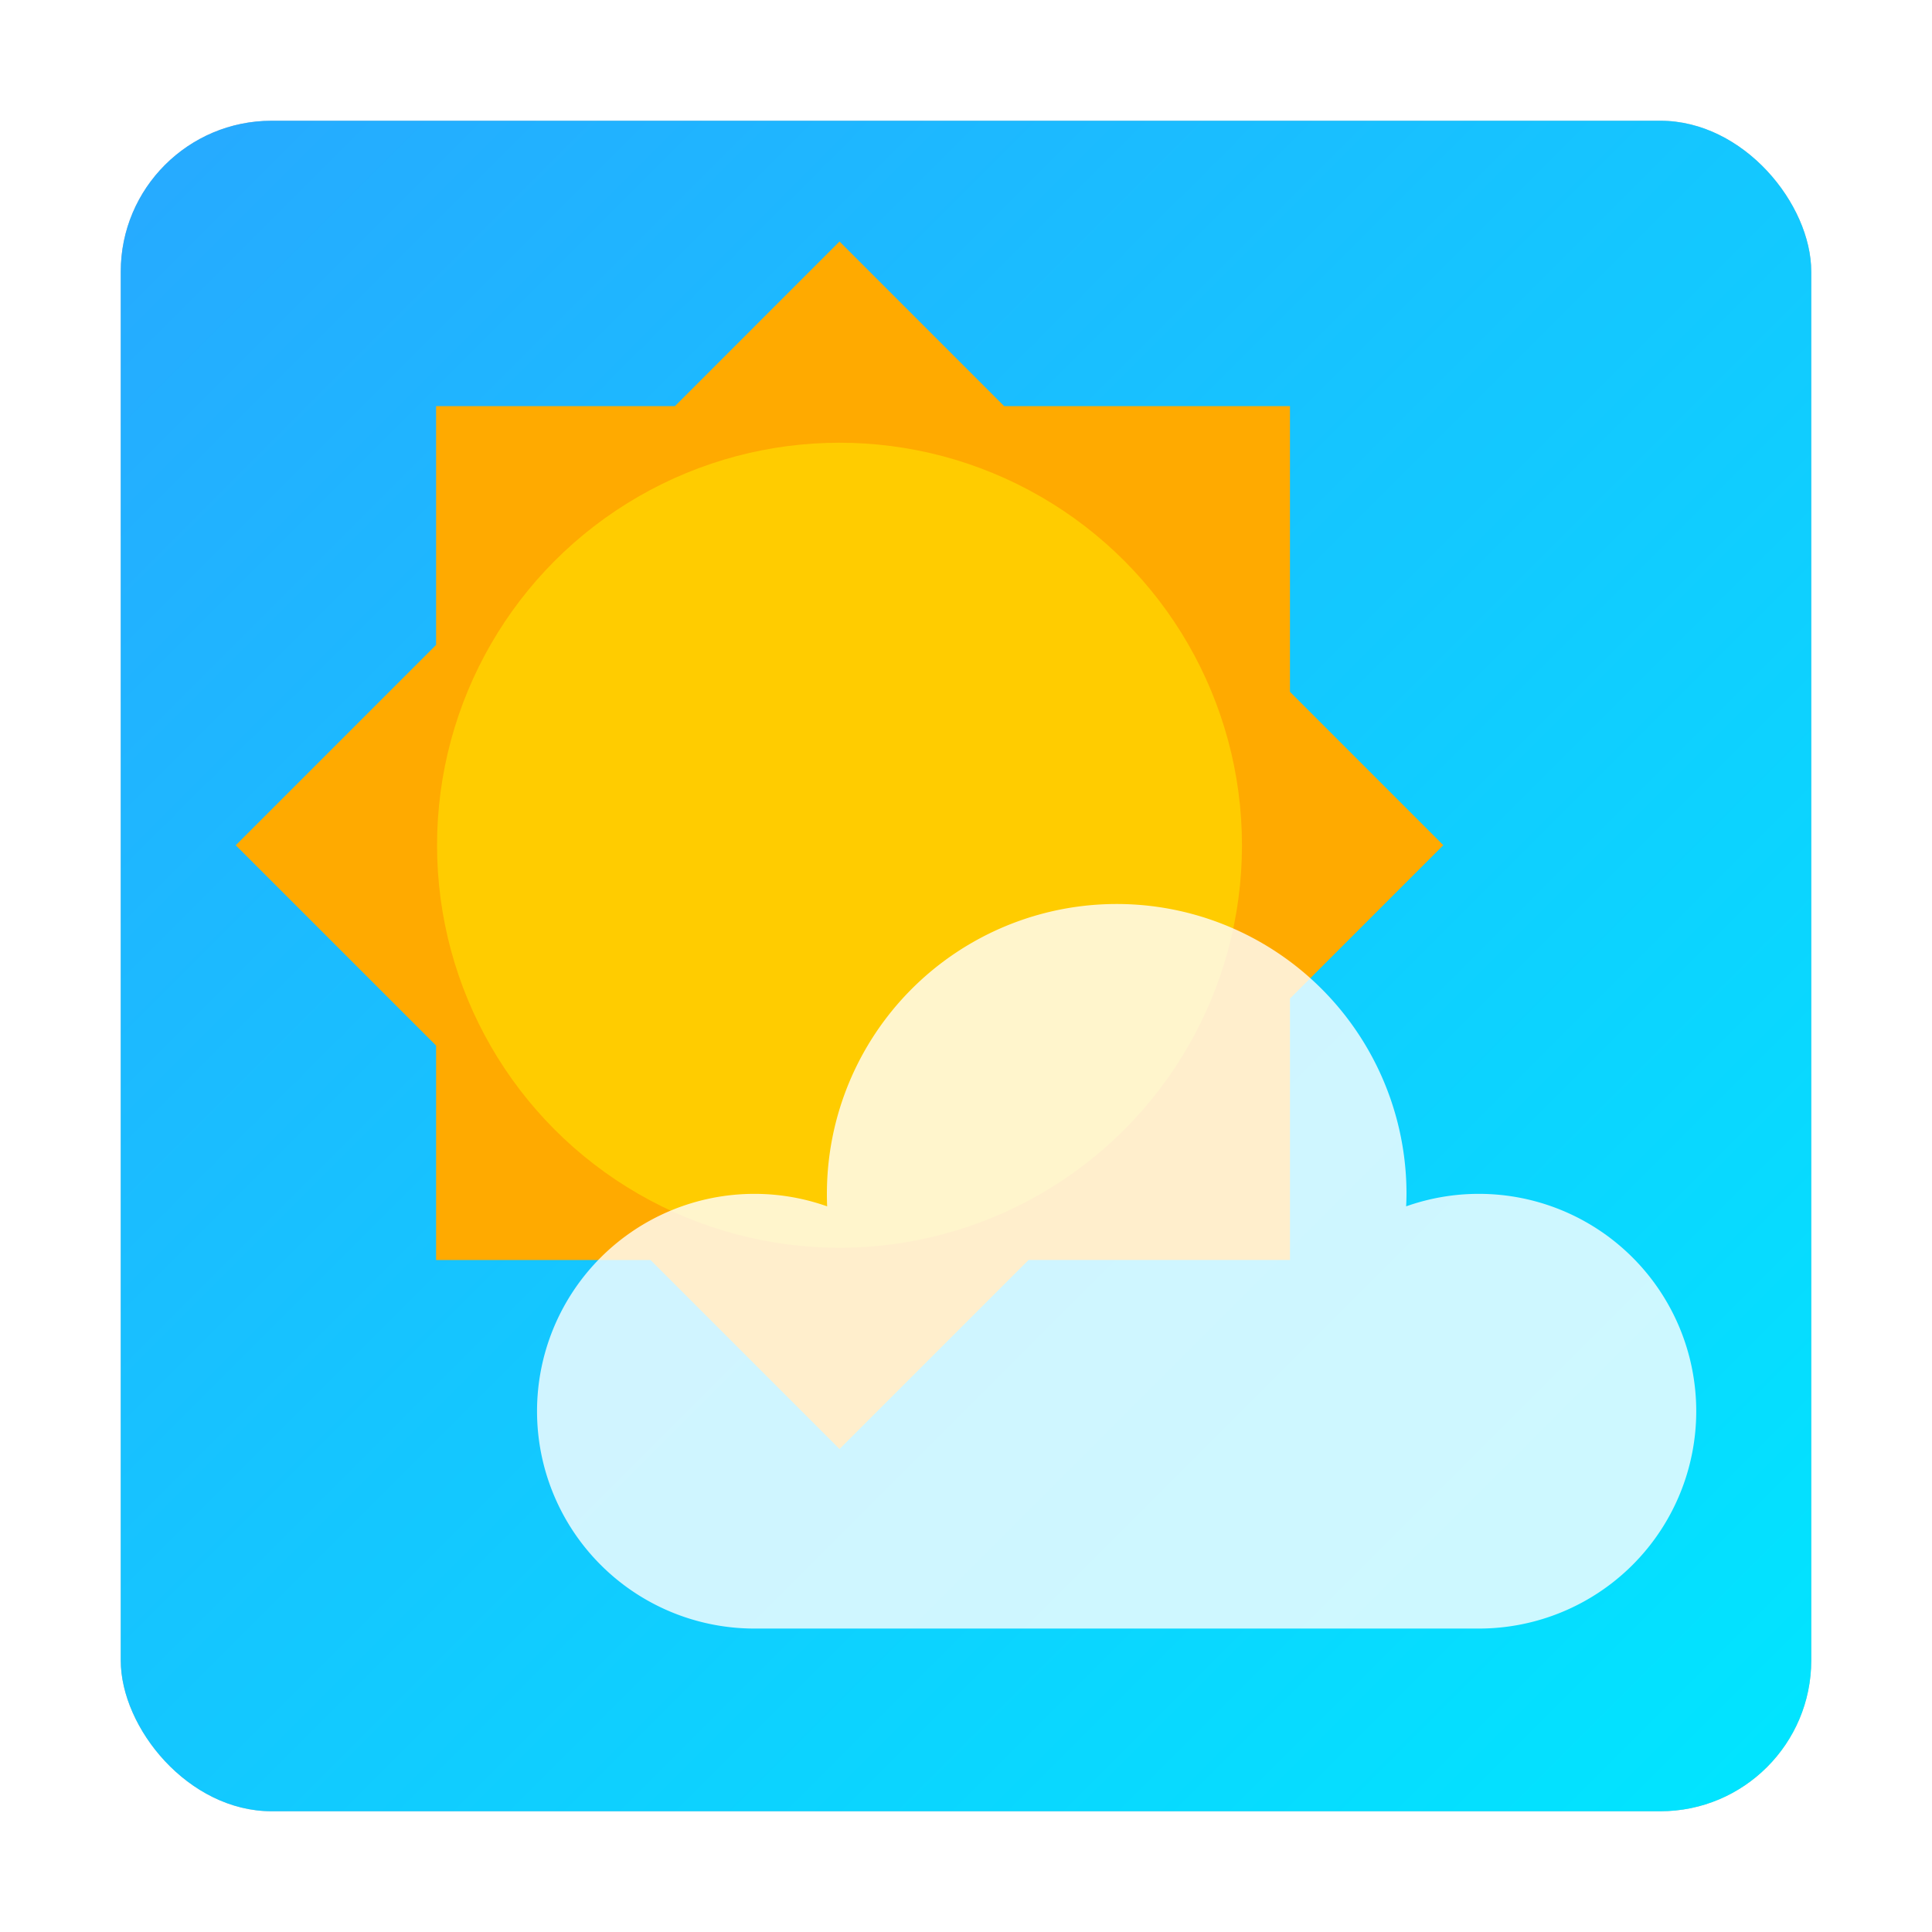 <?xml version="1.0" encoding="UTF-8" standalone="no"?>
<svg
   xmlns:dc="http://purl.org/dc/elements/1.1/"
   xmlns:cc="http://creativecommons.org/ns#"
   xmlns:rdf="http://www.w3.org/1999/02/22-rdf-syntax-ns#"
   xmlns:svg="http://www.w3.org/2000/svg"
   xmlns="http://www.w3.org/2000/svg"
   xmlns:xlink="http://www.w3.org/1999/xlink"
   xmlns:sodipodi="http://sodipodi.sourceforge.net/DTD/sodipodi-0.dtd"
   xmlns:inkscape="http://www.inkscape.org/namespaces/inkscape"
   inkscape:version="1.0.1 (3bc2e813f5, 2020-09-07)"
   sodipodi:docname="weather.svg"
   id="svg34"
   version="1"
   height="32"
   width="32">
  <rect
     style="opacity:0.5;fill:#000000;fill-opacity:1;stroke-width:0.651;filter:url(#filter40252)"
     id="rect842-2"
     width="28"
     height="28"
     x="2"
     y="2"
     rx="2.499"
     ry="2.499" />
  <rect
     ry="2.499"
     rx="2.499"
     y="2"
     x="2"
     height="28"
     width="28"
     id="rect842"
     style="opacity:1;fill:url(#linearGradient867);fill-opacity:1;stroke-width:0.651" />
  <defs
     id="defs38">
    <linearGradient
       inkscape:collect="always"
       id="linearGradient865">
      <stop
         style="stop-color:#27a9ff;stop-opacity:1;"
         offset="0"
         id="stop861" />
      <stop
         style="stop-color:#00e6ff;stop-opacity:1"
         offset="1"
         id="stop863" />
    </linearGradient>
    <filter
       inkscape:collect="always"
       style="color-interpolation-filters:sRGB"
       id="filter40252"
       x="-0.075"
       width="1.15"
       y="-0.075"
       height="1.15">
      <feGaussianBlur
         inkscape:collect="always"
         stdDeviation="0.875"
         id="feGaussianBlur40254" />
    </filter>
    <linearGradient
       inkscape:collect="always"
       xlink:href="#linearGradient865"
       id="linearGradient867"
       x1="2"
       y1="2"
       x2="30"
       y2="30"
       gradientUnits="userSpaceOnUse" />
  </defs>
  <sodipodi:namedview
     inkscape:document-rotation="0"
     inkscape:current-layer="svg34"
     inkscape:window-maximized="1"
     inkscape:window-y="0"
     inkscape:window-x="0"
     inkscape:cy="10.381314"
     inkscape:cx="5.3350561"
     inkscape:zoom="7.375"
     showgrid="false"
     id="namedview36"
     inkscape:window-height="1000"
     inkscape:window-width="1920"
     inkscape:pageshadow="2"
     inkscape:pageopacity="0"
     guidetolerance="10"
     gridtolerance="10"
     objecttolerance="10"
     borderopacity="1"
     bordercolor="#666666"
     pagecolor="#ffffff" />
  <path
     id="rect841"
     style="opacity:1;fill:#ffaa00;fill-opacity:1;stroke-width:0.508"
     d="M 13.905,4 11.179,6.727 H 7.223 v 3.955 l -3.318,3.318 3.318,3.318 v 3.552 h 3.552 L 13.905,24 17.036,20.869 h 4.33 v -4.33 l 2.54,-2.54 -2.54,-2.54 V 6.727 h -4.734 z" />
  <ellipse
     style="opacity:1;fill:#ffcc00;fill-opacity:1;stroke:none;stroke-width:0.867;stroke-miterlimit:10;stroke-dasharray:none;stroke-opacity:1;paint-order:fill markers stroke"
     id="path847-2"
     cx="13.905"
     cy="14"
     rx="6.666"
     ry="6.667" />
  <path
     d="m 18.495,14.973 a 4.8,4.8 0 0 0 -4.799,4.801 4.8,4.8 0 0 0 0.004,0.207 3.6,3.6 0 0 0 -1.205,-0.207 3.6,3.6 0 0 0 -3.6,3.6 3.6,3.6 0 0 0 3.6,3.6 3.6,3.6 0 0 0 0.07,0 h 11.93 a 3.6,3.6 0 0 0 3.6,-3.6 3.6,3.6 0 0 0 -3.6,-3.6 3.6,3.6 0 0 0 -1.205,0.207 4.8,4.8 0 0 0 0.006,-0.207 4.8,4.8 0 0 0 -4.801,-4.801 z"
     style="opacity:0.8;fill:#ffffff;fill-opacity:1;stroke-width:0.4"
     id="circle18" />
</svg>
